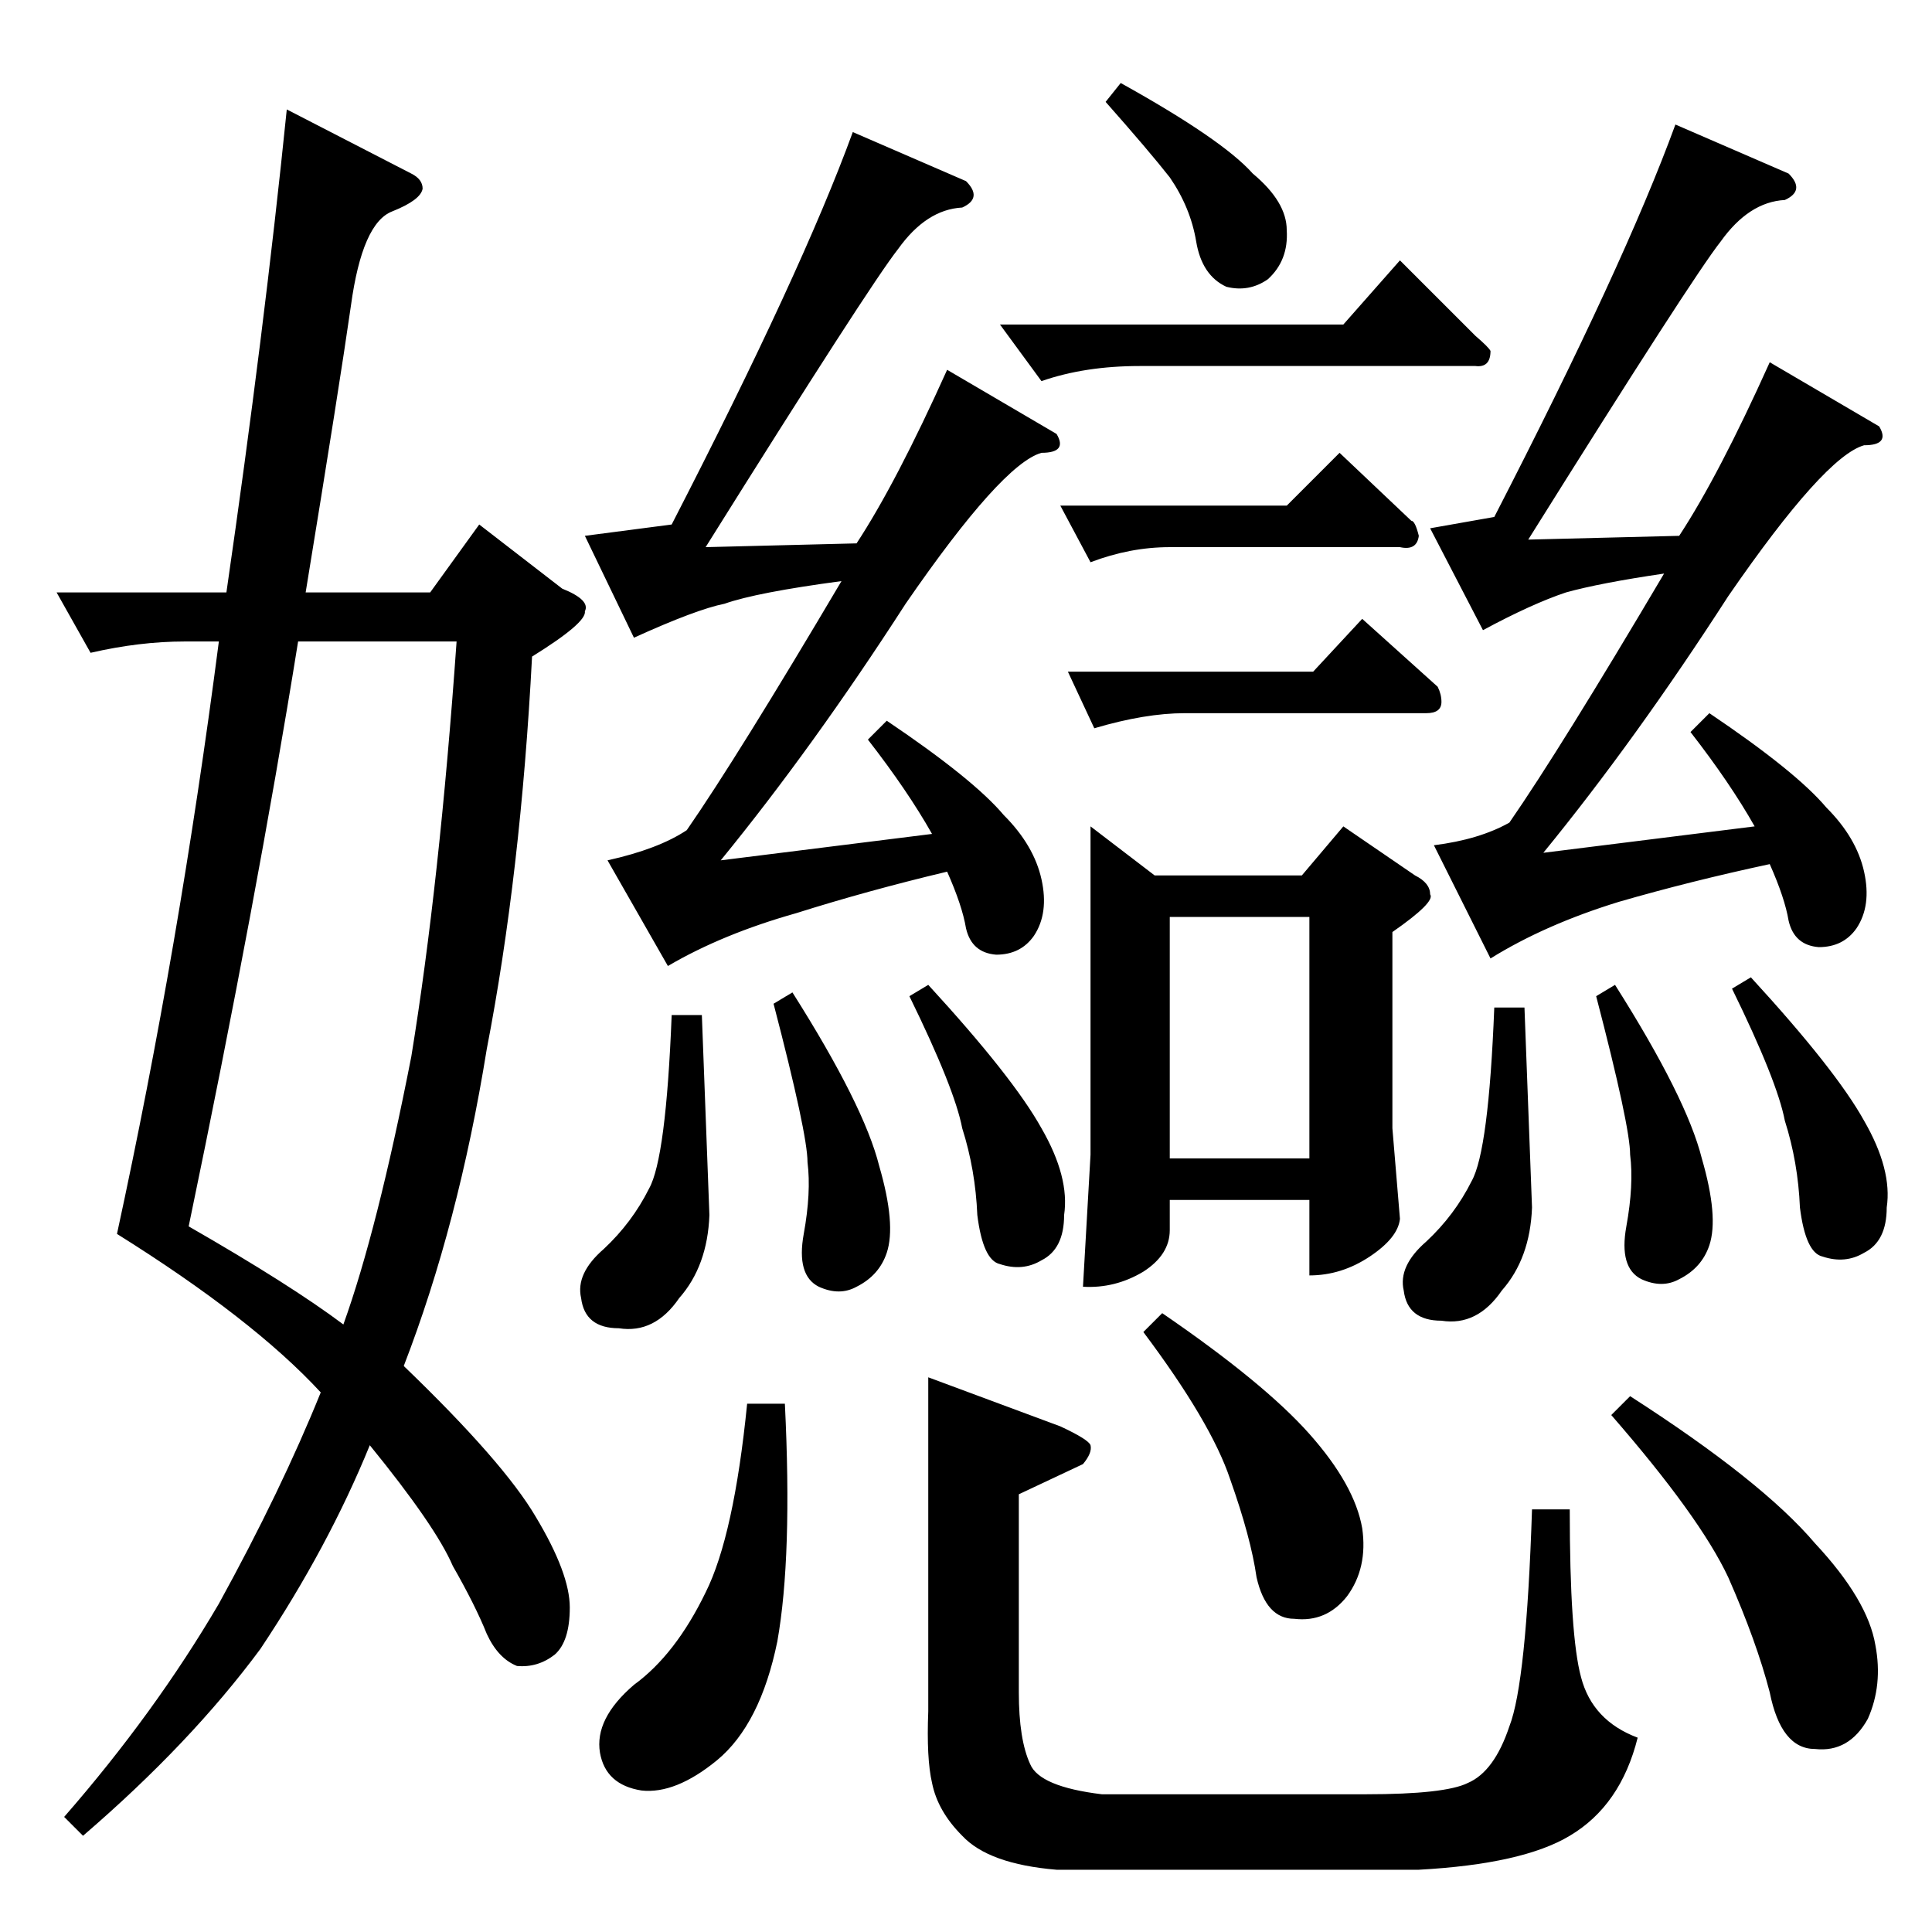 <?xml version="1.0" standalone="no"?>
<!DOCTYPE svg PUBLIC "-//W3C//DTD SVG 1.1//EN" "http://www.w3.org/Graphics/SVG/1.1/DTD/svg11.dtd" >
<svg xmlns="http://www.w3.org/2000/svg" xmlns:xlink="http://www.w3.org/1999/xlink" version="1.1" viewBox="0 -205 1024 1024">
  <g transform="matrix(1 0 0 -1 0 819)">
   <path fill="currentColor"
d="M562 756h120l28 28l38 -36q2 0 4 -8q-1 -8 -10 -6h-122q-21 0 -42 -8l-16 30v0v0zM566 668h130l26 28l40 -36q2 -4 2 -8q0 -6 -8 -6h-128q-21 0 -48 -8l-14 30v0v0zM578 586l34 -26h78l22 26l38 -26q8 -4 8 -10q3 -4 -20 -20v-104l4 -48q-1 -10 -16 -20t-32 -10v40h-74
v-16q0 -13 -14 -22q-15 -9 -32 -8l4 70v174v0v0zM620 410h74v128h-74v-128v0v0zM530 852h182l30 34l40 -40q7 -6 8 -8q0 -9 -8 -8h-178q-29 0 -52 -8l-22 30v0v0zM586 970l8 10q54 -30 70 -48q18 -15 18 -30q1 -16 -10 -26q-10 -7 -22 -4q-13 6 -16 24t-14 34q-11 14 -34 40
v0v0zM310 740l46 6q69 134 96 208l60 -26q9 -9 -2 -14q-19 -1 -34 -22q-15 -19 -102 -158l80 2q21 32 48 92l58 -34q6 -10 -8 -10q-21 -6 -72 -80q-49 -76 -98 -136l112 14q-13 23 -34 50l10 10q46 -31 62 -50q16 -16 20 -34t-4 -30q-7 -10 -20 -10q-13 1 -16 14
q-2 12 -10 30q-42 -10 -80 -22q-39 -11 -68 -28l-32 56q27 6 42 16q27 39 82 132q-45 -6 -62 -12q-15 -3 -48 -18l-26 54v0v0zM356 486h16q3 -79 4 -106q-1 -27 -16 -44q-13 -19 -32 -16q-18 0 -20 16q-3 13 12 26q15 14 24 32q9 16 12 92v0v0zM410 492l10 6q38 -60 46 -92
q9 -31 4 -46q-4 -12 -16 -18q-9 -5 -20 0q-12 6 -8 28t2 38q0 15 -18 84v0v0zM482 496l10 6q45 -49 60 -76q15 -26 12 -46q0 -18 -12 -24q-10 -6 -22 -2q-9 2 -12 26q-1 24 -8 46q-4 21 -28 70v0v0zM492 294l70 -26q15 -7 16 -10q1 -4 -4 -10l-34 -16v-105q0 -25 6 -38
q5 -12 38 -16h140q42 0 54 6q14 6 22 30q9 23 12 115h20q0 -67 6 -89q6 -23 30 -32q-9 -36 -36 -52q-25 -15 -80 -18h-192q-36 3 -50 18q-13 13 -16 28q-3 13 -2 38v177v0v0zM616 328q54 -37 78 -64t28 -50q3 -21 -8 -36q-11 -14 -28 -12q-15 0 -20 22q-3 21 -14 52
q-10 30 -46 78l10 10v0v0zM396 280h20q4 -81 -4 -126q-9 -44 -32 -63q-22 -18 -40 -16q-19 3 -22 20q-3 18 18 36q22 16 38 49q15 30 22 100v0v0v0zM864 284q70 -45 98 -78q28 -30 32 -54q4 -21 -4 -39q-10 -18 -28 -16q-18 0 -24 30q-7 27 -22 61q-15 32 -62 86l10 10v0v0z
M218 932q6 -3 6 -8q-1 -6 -16 -12q-16 -6 -22 -50q-6 -42 -24 -152h66l26 36l44 -34q15 -6 12 -12q1 -6 -28 -24q-6 -115 -24 -208q-15 -93 -44 -168q53 -51 70 -80q18 -30 18 -48t-8 -25q-9 -7 -20 -6q-10 4 -16 17q-6 15 -18 36q-9 21 -44 64q-22 -54 -58 -108
q-37 -50 -94 -99l-10 10q48 55 82 113q33 60 54 112q-36 39 -108 84q33 152 54 314h-18q-24 0 -50 -6l-18 32h90q20 138 32 256l66 -34v0v0zM182 322q18 50 36 142q15 92 24 220h-84q-22 -137 -58 -310q54 -31 82 -52v0v0zM758 744l34 6q69 134 96 208l60 -26q9 -9 -2 -14
q-19 -1 -34 -22q-15 -19 -102 -158l80 2q21 32 48 92l58 -34q6 -10 -8 -10q-21 -6 -72 -80q-49 -76 -98 -136l112 14q-13 23 -34 50l10 10q46 -31 62 -50q16 -16 20 -34t-4 -30q-7 -10 -20 -10q-13 1 -16 14q-2 12 -10 30q-42 -9 -80 -20q-39 -12 -68 -30l-30 60q24 3 40 12
q27 39 82 132q-34 -5 -52 -10q-18 -6 -44 -20l-28 54v0v0zM792 490h16q3 -79 4 -106q-1 -27 -16 -44q-13 -19 -32 -16q-18 0 -20 16q-3 13 12 26q15 14 24 32q9 16 12 92v0v0zM846 496l10 6q38 -60 46 -92q9 -31 4 -46q-4 -12 -16 -18q-9 -5 -20 0q-12 6 -8 28t2 38
q0 15 -18 84v0v0zM918 500l10 6q45 -49 60 -76q15 -26 12 -46q0 -18 -12 -24q-10 -6 -22 -2q-9 2 -12 26q-1 24 -8 46q-4 21 -28 70v0v0z" />
  </g>

</svg>
